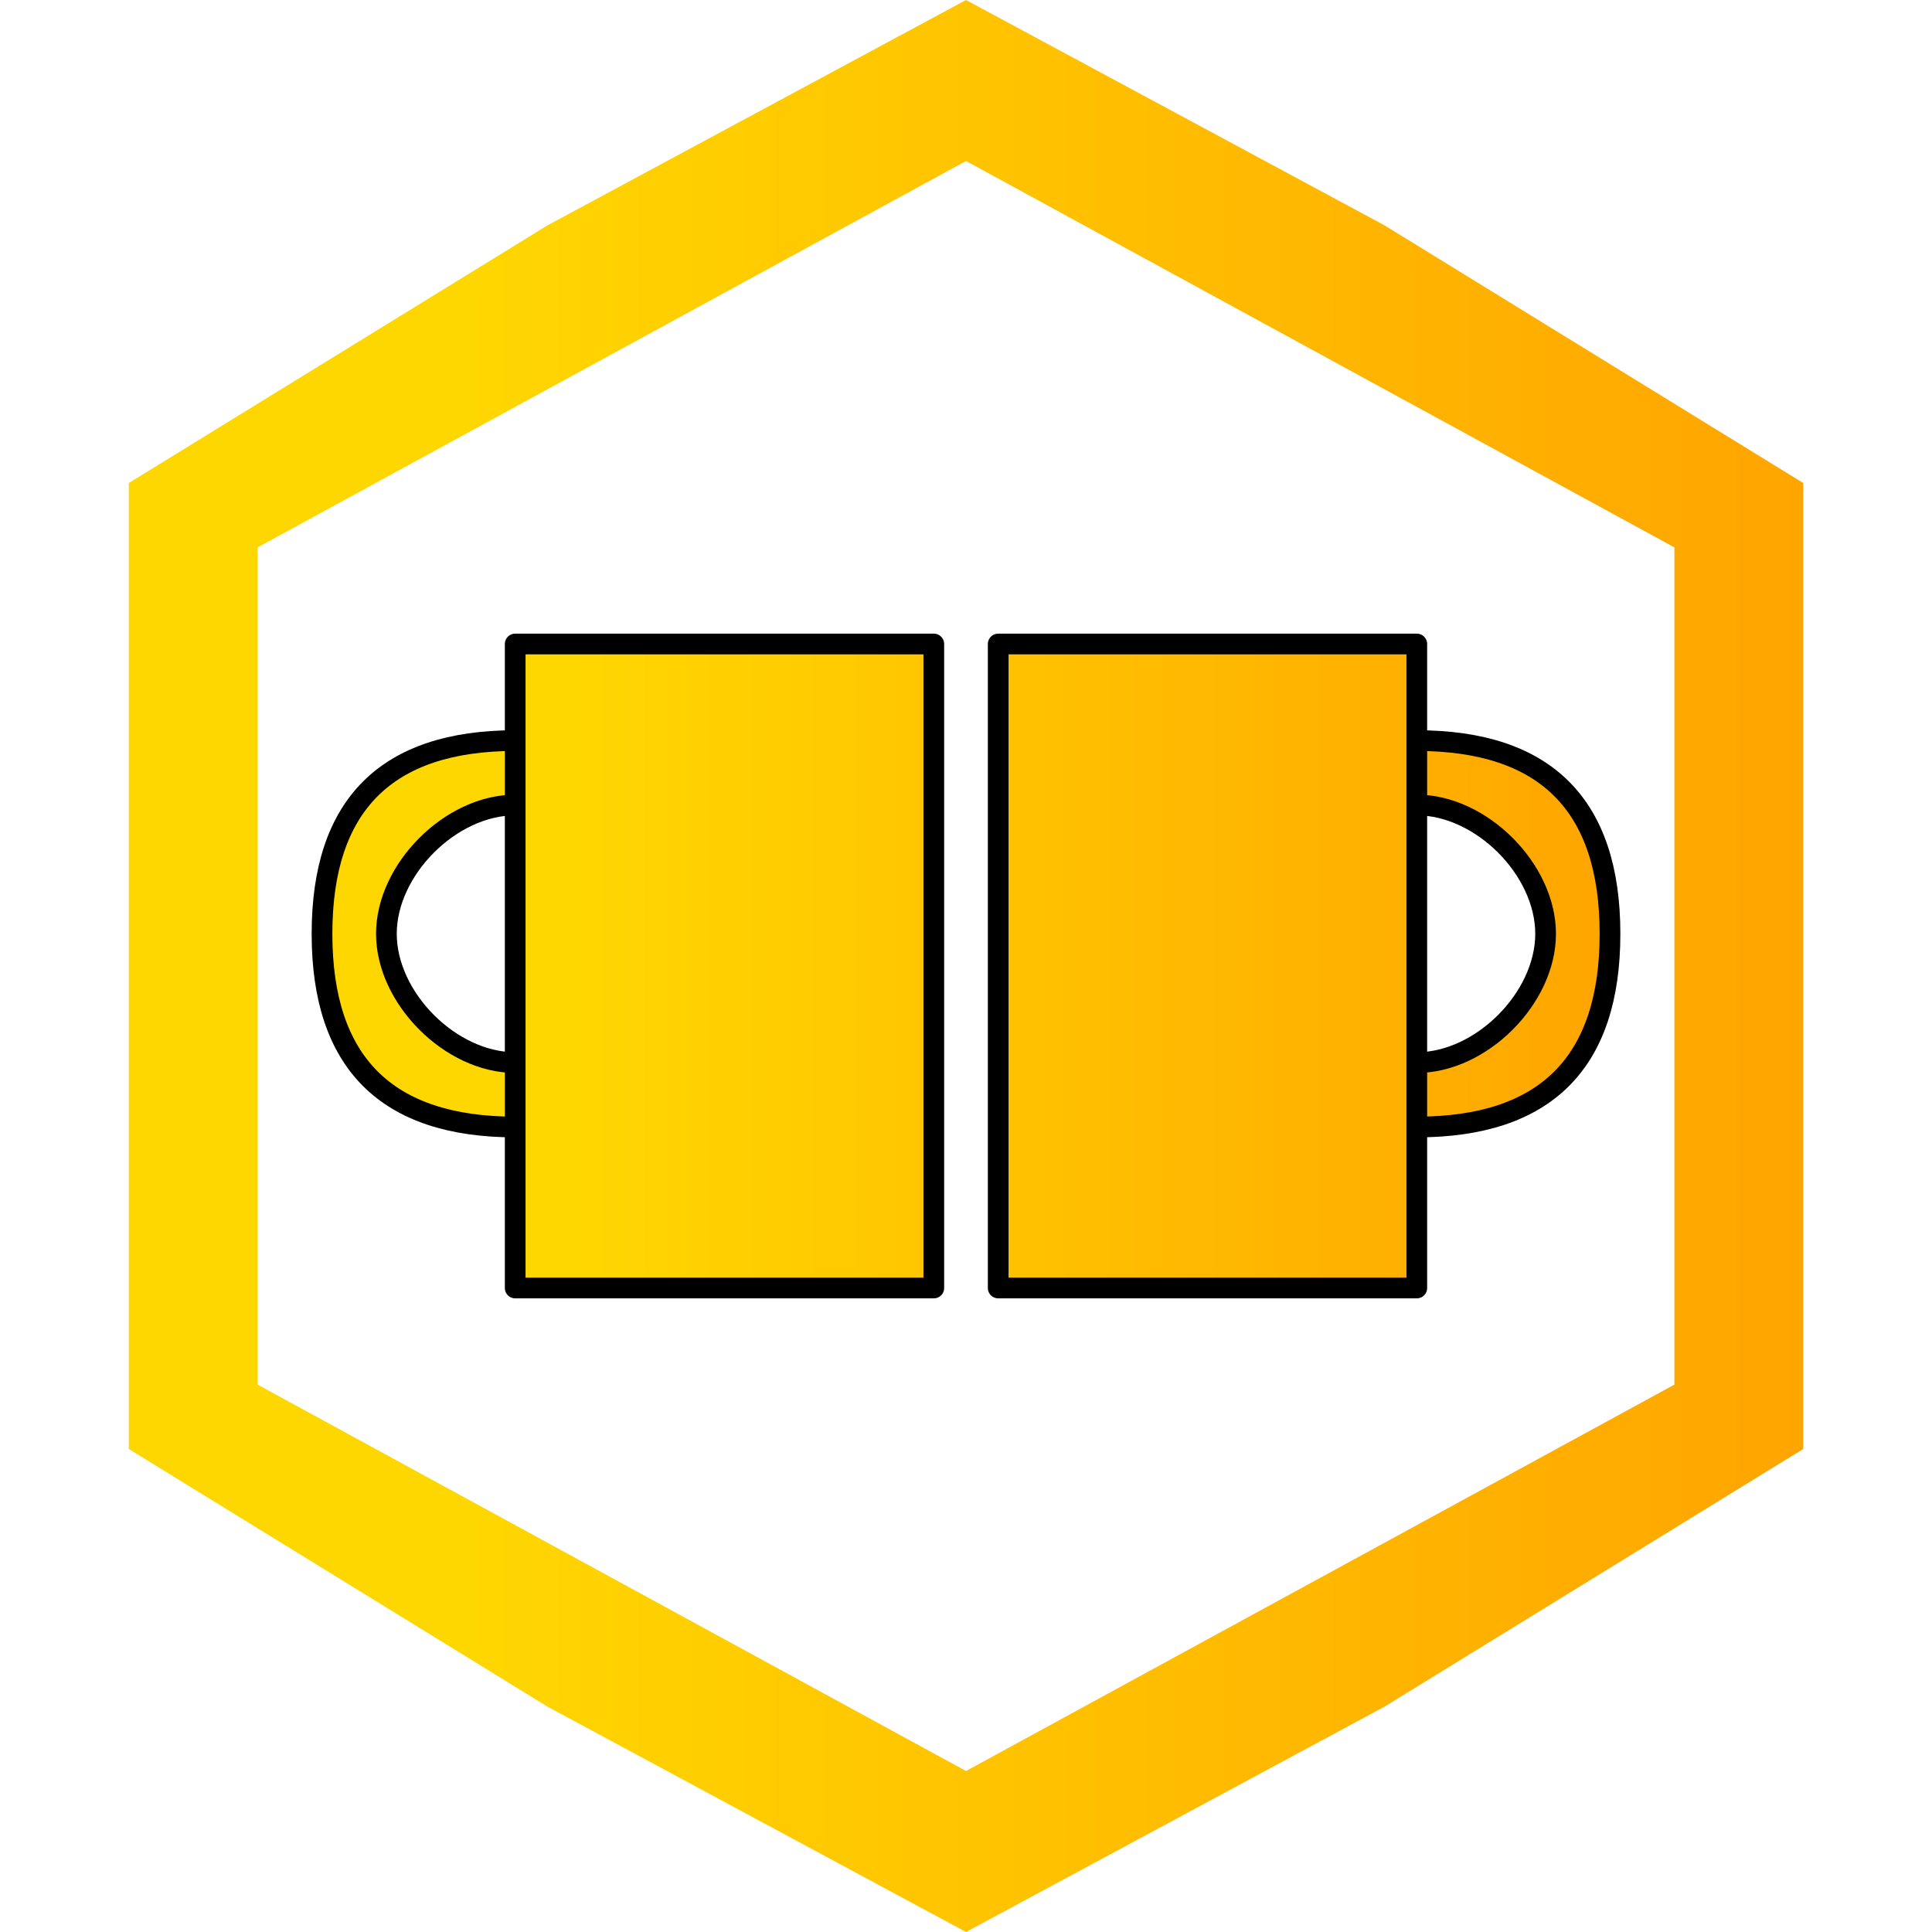 <?xml version="1.0" encoding="UTF-8"?>
<!DOCTYPE svg PUBLIC "-//W3C//DTD SVG 1.1//EN" "http://www.w3.org/Graphics/SVG/1.1/DTD/svg11.dtd">
<!-- Creator: CorelDRAW Home & Student X8 -->
<svg xmlns="http://www.w3.org/2000/svg" xml:space="preserve" width="60px" height="60px" version="1.1" shape-rendering="geometricPrecision" text-rendering="geometricPrecision" image-rendering="optimizeQuality" fill-rule="evenodd" clip-rule="evenodd"
viewBox="0 0 60 60"
 xmlns:xlink="http://www.w3.org/1999/xlink">
 <defs>
   <linearGradient id="id0" gradientUnits="userSpaceOnUse" x1="4.018" y1="60.001" x2="55.982" y2="60.001">
    <stop offset="0" stop-opacity="1" stop-color="gold"/>
    <stop offset="0.2" stop-opacity="1" stop-color="gold"/>
    <stop offset="1" stop-opacity="1" stop-color="orange"/>
   </linearGradient>
   <linearGradient id="id1" gradientUnits="userSpaceOnUse" x1="9.542" y1="40.48" x2="50.458" y2="40.48">
    <stop offset="0" stop-opacity="1" stop-color="gold"/>
    <stop offset="0.2" stop-opacity="1" stop-color="gold"/>
    <stop offset="1" stop-opacity="1" stop-color="orange"/>
   </linearGradient>
 </defs>
 <g id="Ebene_x0020_1">
  <path fill="url(#id0)" d="M30 0l13 7 13 8 0 15 0 15 -13 8 -13 7 -13 -7 -13 -8 0 -15 0 -15 13 -8 13 -7zm0 5l11 6 11 6 0 13 0 13 -11 6 -11 6 -11 -6 -11 -6 0 -13 0 -13 11 -6 11 -6z"/>
  <path fill="url(#id1)" stroke="black" stroke-width="0.643" stroke-linejoin="round" d="M16 20l13 0 0 20 -13 0 0 -20zm0 15c-4,0 -6,-2 -6,-6 0,-4 2,-6 6,-6m0 2c-2,0 -4,2 -4,4 0,2 2,4 4,4l0 -8zm28 -5l-13 0 0 20 13 0 0 -20zm0 15c4,0 6,-2 6,-6 0,-4 -2,-6 -6,-6m0 2c2,0 4,2 4,4 0,2 -2,4 -4,4l0 -8z"/>
 </g>
</svg>
